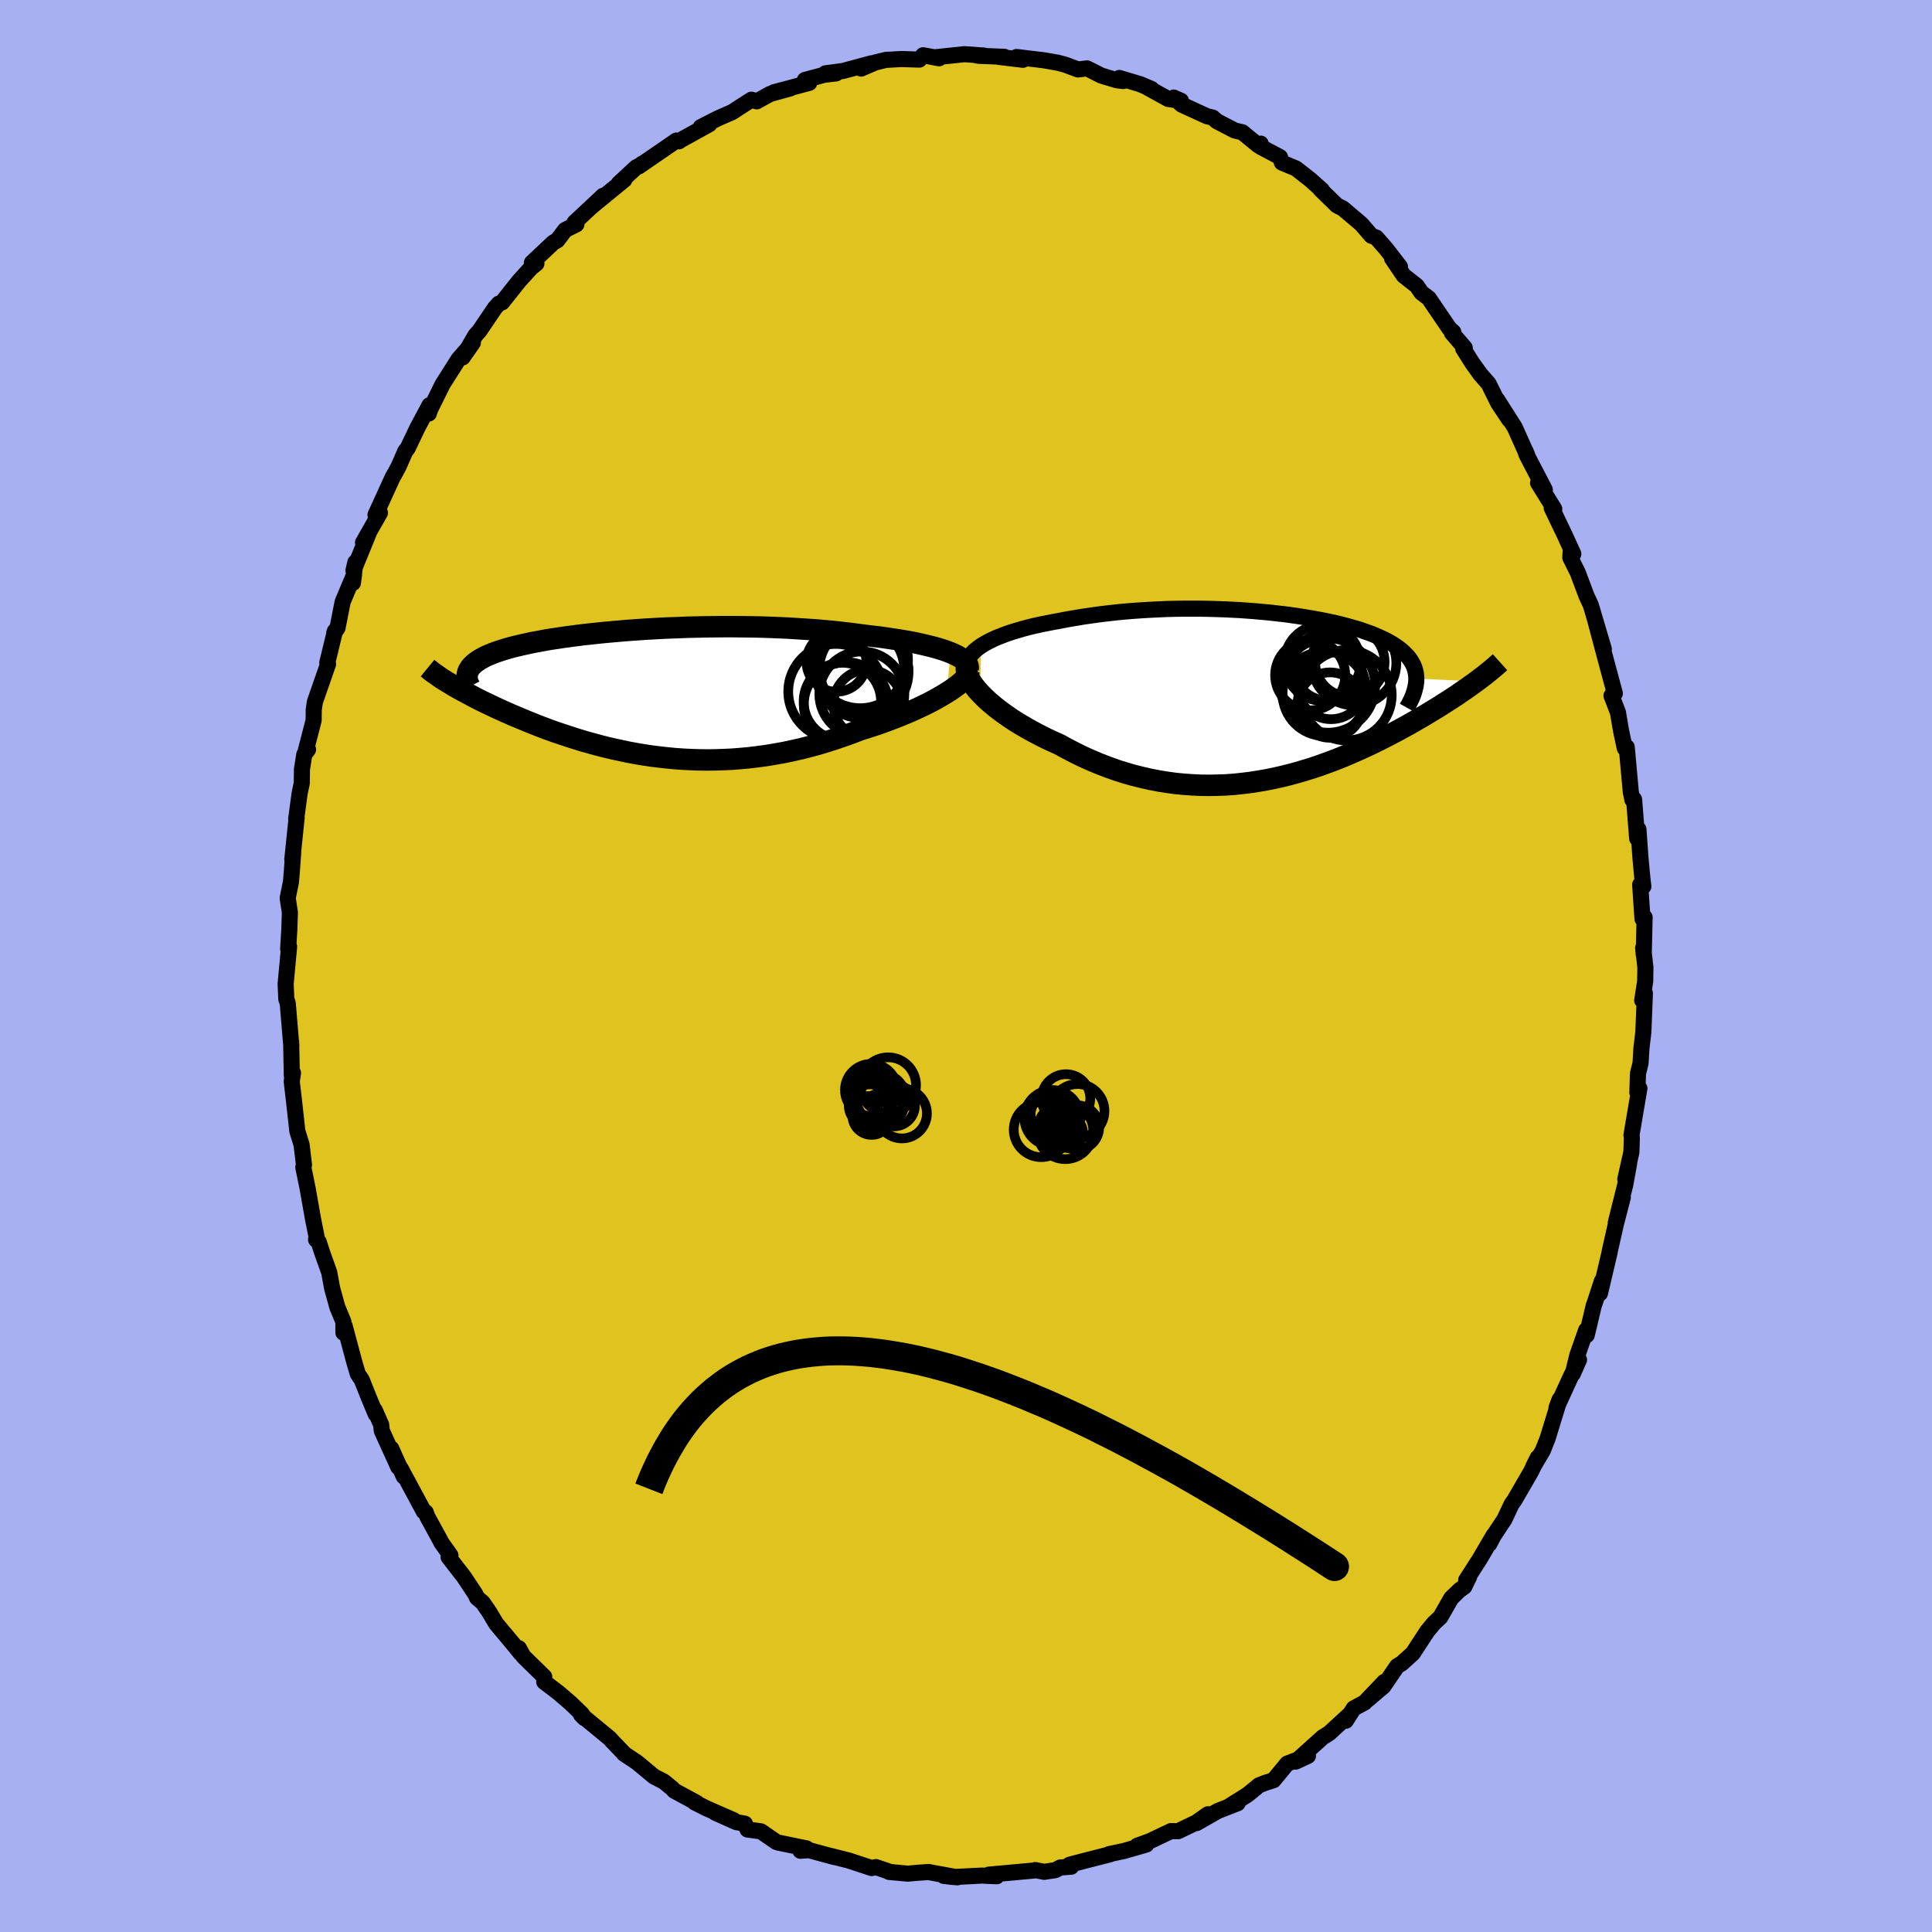 <svg xmlns="http://www.w3.org/2000/svg" width="500" height="500" viewBox="-100 -100 200 200"><defs><clipPath id="c"><path d="m31.34-4.14-.4-.15-.43-.15-.46-.14-.5-.14-.52-.13-.55-.13-.57-.13-.59-.12-.62-.11-.64-.11-.66-.1-.67-.1-.7-.1-.71-.08-.72-.09-.84-.11-.85-.11-.88-.1-.88-.1-.91-.08-.91-.08-.92-.06-.94-.06-.94-.06-.95-.04-.95-.04-.95-.03-.96-.02-.96-.01-.95-.01h-.95l-.95.01-.94.01-.94.02-.92.02-.92.04-.91.03-.89.04-.88.05-.87.05-.86.06-.84.06-.82.07-.8.07-.79.07-.77.08-.74.08-.73.08-.71.09-.68.09-.67.09-.64.1-.62.09-.59.1-.58.11-.55.1-.53.11-.5.11-.49.11-.46.11-.43.11-.42.12-.39.12-.38.12-.35.12-.33.12-.31.13-.29.12-.27.13-.25.14-.24.13-.21.14-.19.13-.18.15-.15.14-.14.14-.12.15-.09.15-.09.15-2.04 1.26.28.17.3.18.31.18.32.18.34.18.35.19.36.19.37.2.39.2.4.2.41.2.42.2.44.21.45.21.46.21.48.21.49.22.51.21.52.22.53.22.55.22.57.23.58.22.59.22.61.22.63.21.63.21.65.21.67.21.68.2.69.19.7.19.72.18.73.17.75.16.75.16.77.14.77.13.79.12.8.1.81.09.82.08.83.06.84.04.84.03.86.01.86-.01.87-.03.87-.04.88-.07.88-.08.89-.11.89-.12.89-.15.9-.16.89-.19.89-.2.9-.23.89-.24.88-.27.88-.28.88-.3.86-.31.86-.33.71-.22.7-.23.68-.23.68-.25.66-.25.64-.25.63-.26.61-.26.59-.27.57-.27.55-.27.52-.27.5-.28.47-.27.44-.27"/></clipPath><clipPath id="b"><path d="m-29.4-5.16.37-.23.4-.22.44-.22.46-.21.49-.19.52-.2.54-.18.56-.17.58-.17.6-.16.62-.15.64-.14.65-.13.66-.13.67-.12.82-.16.83-.14.85-.14.84-.12.86-.12.86-.1.87-.1.87-.08.87-.07.87-.06.87-.05.87-.04.87-.04.86-.02.86-.01h1.71l.84.02.83.02.83.03.82.04.8.04.8.06.78.06.77.07.76.07.75.09.73.08.72.1.7.1.68.11.67.11.65.12.64.12.61.13.6.13.58.14.56.15.54.15.52.15.5.16.47.17.46.16.44.18.41.18.39.18.37.18.35.19.33.2.3.2.29.2.26.21.25.22.22.22.21.22.18.23.16.24.14.24.12.24.1.26.07.25.06.27.03.26.02.28 6.2.31-.31.23-.33.23-.33.24-.35.24-.36.24-.37.26-.38.25-.4.26-.41.26-.42.27-.43.27-.45.27-.46.28-.47.28-.48.28-.5.29-.51.29-.53.29-.54.3-.55.29-.57.3-.59.3-.6.3-.61.3-.63.29-.64.29-.66.29-.67.29-.68.28-.7.27-.71.26-.72.26-.73.24-.75.23-.76.22-.77.21-.78.19-.79.18-.8.16-.82.14-.82.13-.83.1-.83.09-.85.06-.85.03-.86.02-.86-.01-.87-.04-.87-.06-.88-.08-.88-.12-.88-.14-.88-.17-.88-.2-.88-.22-.88-.25-.88-.28-.87-.31-.86-.33-.86-.36-.85-.38-.84-.41-.83-.43-.82-.45-.67-.3-.67-.31-.65-.33-.63-.33-.62-.34-.6-.35-.58-.35-.56-.36-.53-.37-.52-.37-.48-.37-.46-.38-.43-.37-.4-.38-.36-.37"/></clipPath><filter id="a"><feTurbulence baseFrequency=".05" numOctaves="3" result="noise" type="noise"/><feDisplacementMap in="SourceGraphic" in2="noise" scale="2"/></filter></defs><rect width="100%" height="100%" x="-100" y="-100" fill="#A6B0F2"/><path fill="#DFC420" stroke="#000" stroke-linejoin="round" stroke-width="1.667" d="m70.33.13-.02 1.44L70 3.56l.28-.73-.16 3.97v.04l-.2 1.68-.09 1.54-.27 1.09-.06 1.95.21-.43-.82 4.83.04.26-.05 1.52-.63 2.79.4-1.65-.41 2.25-.98 3.92.73-2.63-.72 2.78-.65 2.88.02-.03-1.01 4.29.2-1.27-.75 2.29-.09.23-.73 3.08-.06-.52-.92 2.62-.47 1.92.65-1.47-.85 1.74-1.48 3.23.32-.86-1.25 4.06-.49 1.23-1 1.69.48-.96-.7 1.45-1.71 2.95-.3.42-.74 1.57-1.11 1.68-.46.87.45-.9-1.44 2.46-1.4 2.18.31-.36-.5 1.04-.5.36-.86.83-1.12 1.96-.67.63-.68.82-1.51 2.31-1.15 1.04-.47.28-1.42 2.09-1.59 1.35 1.68-1.81-2.03 2.13-1.13.61-.82 1.28.38-.64-2.1 1.93-.67.42-2.8 2.52 1.27-.59-.43.14-1.72.66-1.41 1.71-.89.29-.61.24-1.18.97-1.9 1.19.86-.3-2.05.8-2.19 1.25 1.17-.91-1.21.85-1.89.91-.72-.02-2.21 1.05-1.3.47.94-.12-2.33.67-1.52.32.08.02-2.58.66-1.6.42.18.2-1.12.08-.54.28-1.13.17-.94-.18-.17.05-2.29.21-2.33.21.81.17-1.55-.07-2.94.15-1-.12 1.42.15-2.9-.53-.05-.02-1.06.07-1.13.1-1.94-.18-.09-.07-1.27-.43-.43.1-2.41-.79-1.91-.48.49.14-2.65-.72-.9.06.64-.24-3-.62-.15-.06-1.58-1.09-1.39-.19-.27-.6-.9-.17-2.19-.98 1.93.79-2.79-1.22-1.25-.63.23.06-2.33-1.26-.23-.25-.86-.7-1.01-.52-1.77-1.47-1.35-.9-.01-.04-1.22-1.27-.25-.28-2.95-2.43.34.34-.25-.41-1.19-1.15-1.27-1.09-1.45-1.1v-.53l-2.16-2.11-.47-.85.19.52-.79-.97-1.75-2.09-.7-1.18-.68-.99-.6-.51-.16-.36-1.17-1.77-1.61-2.08.19-.18-.92-1.29-.18-.35-1.28-2.34-.18-.48-.19-.07-2.4-4.46.32.83-1.3-2.9.73 1.92-1.71-3.77-.06-.61-.66-1.5.09.39-.74-1.78-.7-1.76-.41-.61-.36-1.22-1-3.74-.13.69v-1.13l-.63-1.52-.54-1.96-.3-1.64-.71-1.98-.38-1.17-.27-.23.04-.36-.36-1.81-.55-3.11-.45-2.21.07-.27-.03-.22-.22-1.85-.44-1.41-.32-2.9.02.17-.28-2.41.13-.88-.12.27-.07-3.46.02.45-.37-4.46-.15-.44-.07-1.58.36-3.86-.1.24.12-1.98.06-1.8-.23-1.48.34-1.67.09-1.07.14-1.97-.06.63-.03.08.45-4.33-.05.14.36-2.67.22-1.03.02-1.45.24-1.53.39-.51-.24.14.82-3.17.01-1.11.12-.8 1.36-3.9-.08-.14.8-3.3-.08.21.34-.52.53-2.69 1.18-2.81-.12.85.26-2.14-.2.85 1.58-3.87-.59.98 1.75-3.08-.46.21 1.79-3.92.19-.32.41-.76.7-1.6.24-.29 1.02-2.14 1.24-2.32-.07.86.15-.44.84-1.7.44-.89 1.64-2.59 1.49-1.71-1.06 1.52 1.33-2.29.42-.47 1.61-2.38.39-.43.34-.13 1.73-2.18L-45-72.3l.53-.42-.47-.08 2.22-2.09.42-.24.8-1.06 1.17-.59-.21-.17 2.98-2.79-1.18 1.11 3.38-2.77-.59.4 1.81-1.68.31-.15.33-.24-.38.3 3.9-2.68.27.08.14-.11 3-1.66-.89.3 1.76-.9 1.51-.66.62-.41 1.36-.87.55.17 1.37-.76 2.1-.58-1.69.4 3.65-.97-.45-.3 2.01-.54 1.22-.14-1.1-.01 1.81-.24 2.96-.8-1.08.55 1.46-.63 1.1-.27 1.62-.09 1.85.06.39-.45 1.66.31-.53-.09 3.14-.33 2 .14-.77-.02.31.05 2.59.1-.56.01 2.49.3-.65-.29 2.81.34 1.44.25.76.2 1.34.5.94-.11 1.49.75 1.6.48.65.08-.4-.32 2.15.64 1.18.5-.51-.2 2.25 1.24 1.31.18-.75-.33.84.74 2.6 1.19.6.14.43.38 1.85.96.78.18 1.65 1.35.26-.17-.01.33 2 1.06.2.57 1.46.61 1.47 1.15 1.21 1.08-.15-.07 1.7 1.66.64.33 1.91 1.62 1.02 1.19.52.2 1.04 1.19 1.4 1.82-.82-.87 1.21 1.79 1.35 1.06.48.7.77.59 2.13 3.13.41.37-.16.07 1.34 1.56-.16.08.96 1.52.82 1.14.85.97 1 2.02 1.15 1.72-1.27-2.09 1.82 2.86 1.3 2.9-.17-.42.06.28 1.93 3.71-.7-.71 1.68 2.7-.27-.12 1.34 2.8.9 1.97-.28-.21-.03.6.76 1.52.91 2.42.44.95.11.36 1.25 4.22-.88-2.95.72 2.7.24.9 1.06 3.94-.35.23.67 1.73.32 1.89.39 1.82.2-.12.23 2.55.19 2.1.17.81.17-.05.32 4.05.13-.95.21 2.96.2 2.15.1.8-.33-.18.24 3.54.22-.16-.09 3.85-.06-.69.23 2.01-.02 1.44" filter="url(#a)"/><path fill="#fff" d="m-29.4-5.16.37-.23.4-.22.44-.22.46-.21.49-.19.52-.2.54-.18.56-.17.58-.17.6-.16.62-.15.64-.14.65-.13.66-.13.67-.12.82-.16.83-.14.85-.14.84-.12.86-.12.86-.1.87-.1.87-.08.87-.07.87-.06.87-.05.87-.04.87-.04.86-.02.86-.01h1.71l.84.02.83.02.83.03.82.04.8.04.8.06.78.06.77.07.76.07.75.09.73.08.72.1.7.1.68.11.67.11.65.12.64.12.61.13.6.13.58.14.56.15.54.15.52.15.5.16.47.17.46.16.44.18.41.18.39.18.37.18.35.19.33.2.3.2.29.2.26.21.25.22.22.22.21.22.18.23.16.24.14.24.12.24.1.26.07.25.06.27.03.26.02.28 6.2.31-.31.23-.33.23-.33.24-.35.24-.36.24-.37.26-.38.25-.4.26-.41.26-.42.27-.43.27-.45.27-.46.28-.47.28-.48.28-.5.29-.51.29-.53.29-.54.3-.55.29-.57.3-.59.3-.6.3-.61.3-.63.29-.64.29-.66.29-.67.29-.68.28-.7.27-.71.26-.72.26-.73.24-.75.23-.76.22-.77.21-.78.19-.79.18-.8.16-.82.14-.82.13-.83.1-.83.09-.85.06-.85.03-.86.02-.86-.01-.87-.04-.87-.06-.88-.08-.88-.12-.88-.14-.88-.17-.88-.2-.88-.22-.88-.25-.88-.28-.87-.31-.86-.33-.86-.36-.85-.38-.84-.41-.83-.43-.82-.45-.67-.3-.67-.31-.65-.33-.63-.33-.62-.34-.6-.35-.58-.35-.56-.36-.53-.37-.52-.37-.48-.37-.46-.38-.43-.37-.4-.38-.36-.37" filter="url(#a)" transform="translate(30.93 -27.96)"/><path fill="#fff" d="m31.34-4.14-.4-.15-.43-.15-.46-.14-.5-.14-.52-.13-.55-.13-.57-.13-.59-.12-.62-.11-.64-.11-.66-.1-.67-.1-.7-.1-.71-.08-.72-.09-.84-.11-.85-.11-.88-.1-.88-.1-.91-.08-.91-.08-.92-.06-.94-.06-.94-.06-.95-.04-.95-.04-.95-.03-.96-.02-.96-.01-.95-.01h-.95l-.95.01-.94.01-.94.02-.92.02-.92.04-.91.03-.89.04-.88.05-.87.05-.86.06-.84.06-.82.07-.8.07-.79.07-.77.08-.74.08-.73.08-.71.09-.68.09-.67.09-.64.1-.62.09-.59.1-.58.11-.55.1-.53.11-.5.11-.49.11-.46.11-.43.11-.42.12-.39.12-.38.12-.35.12-.33.12-.31.13-.29.12-.27.13-.25.14-.24.13-.21.14-.19.13-.18.15-.15.14-.14.14-.12.15-.09.15-.09.15-2.04 1.26.28.17.3.18.31.18.32.18.34.18.35.19.36.19.37.2.39.2.4.2.41.2.42.2.44.21.45.21.46.21.48.21.49.22.51.21.52.22.53.22.55.22.57.23.58.22.59.22.61.22.63.21.63.21.65.21.67.21.68.2.69.19.7.19.72.18.73.17.75.16.75.16.77.14.77.13.79.12.8.1.81.09.82.08.83.06.84.04.84.03.86.01.86-.01.87-.03.87-.04.88-.07.88-.08.89-.11.89-.12.89-.15.9-.16.89-.19.89-.2.9-.23.89-.24.88-.27.88-.28.88-.3.86-.31.86-.33.71-.22.7-.23.68-.23.68-.25.66-.25.64-.25.63-.26.61-.26.59-.27.57-.27.55-.27.52-.27.5-.28.47-.27.44-.27" filter="url(#a)" transform="translate(-32.95 -28.3)"/><g fill="none" stroke="#000" transform="translate(30.93 -27.96)"><path stroke-linejoin="round" stroke-width="1.667" d="m-30.8-2.4-.09-.31-.03-.3.03-.29.08-.29.13-.28.17-.27.22-.27.26-.26.29-.24.34-.25.37-.23.4-.22.44-.22.46-.21.49-.19.52-.2.54-.18.56-.17.58-.17.6-.16.62-.15.64-.14.65-.13.66-.13.67-.12.82-.16.83-.14.85-.14.84-.12.86-.12.86-.1.87-.1.87-.08.87-.07.87-.06.87-.05.87-.04.87-.04.86-.02.86-.01h1.71l.84.02.83.02.83.03.82.04.8.04.8.06.78.06.77.07.76.07.75.09.73.08.72.1.7.1.68.11.67.11.65.12.64.12.61.13.6.13.58.14.56.15.54.15.52.15.5.16.47.17.46.16.44.18.41.18.39.18.37.18.35.19.33.2.3.2.29.2.26.21.25.22.22.22.21.22.18.23.16.24.14.24.12.24.1.26.07.25.06.27.03.26.02.28-.01.28-.03.28-.05.29-.07.3-.09.3-.1.3-.13.31-.15.32-.17.32-.18.32" filter="url(#a)"/><path stroke-linejoin="round" stroke-width="2.222" d="m-30.77-3.37-.09.23-.04.26.02.28.07.29.12.31.16.33.21.34.26.35.29.36.33.36.36.37.4.38.43.37.46.38.48.37.52.37.53.37.56.36.58.35.6.35.62.34.63.33.65.33.67.31.67.3.82.45.83.43.84.41.85.38.86.36.86.33.87.31.88.28.88.25.88.22.88.2.88.17.88.14.88.12.88.08.87.06.87.04.86.01.86-.02.85-.03.85-.06.83-.09.83-.1.82-.13.82-.14.8-.16.79-.18.78-.19.77-.21.76-.22.75-.23.73-.24.72-.26.71-.26.7-.27.68-.28.67-.29.66-.29.64-.29.63-.29.61-.3.6-.3.59-.3.57-.3.55-.29.54-.3.53-.29.51-.29.5-.29.48-.28.47-.28.46-.28.45-.27.43-.27.42-.27.41-.26.4-.26.38-.25.37-.26.36-.24.35-.24.33-.24.33-.23.31-.23.3-.22.28-.22.28-.21.26-.21.25-.2.24-.2.23-.19.22-.19.2-.18.2-.18" filter="url(#a)"/><circle cx="6.856" cy="-1.115" r="3.526" clip-path="url(#b)" filter="url(#a)"/><circle cx="6.756" cy=".95" r="3.386" clip-path="url(#b)" filter="url(#a)"/><circle cx="8.806" cy="-3.515" r="3.598" clip-path="url(#b)" filter="url(#a)"/><circle cx="5.966" cy="-3.425" r="3.938" clip-path="url(#b)" filter="url(#a)"/><circle cx="4.701" cy="-2.14" r="3.634" clip-path="url(#b)" filter="url(#a)"/><circle cx="8.461" cy="-.07" r="4.68" clip-path="url(#b)" filter="url(#a)"/><circle cx="6.216" cy="-.225" r="4.376" clip-path="url(#b)" filter="url(#a)"/><circle cx="6.536" cy="-1.08" r="4.886" clip-path="url(#b)" filter="url(#a)"/><circle cx="6.516" cy="-3.065" r="3.548" clip-path="url(#b)" filter="url(#a)"/><circle cx="9.236" cy="-3.405" r="4.382" clip-path="url(#b)" filter="url(#a)"/></g><g fill="none" stroke="#000" transform="translate(-32.95 -28.3)"><path stroke-linejoin="round" stroke-width="2.222" d="m33.17-2.41.02-.18-.03-.19-.07-.18-.13-.18-.16-.17-.21-.17-.26-.17-.29-.17-.33-.16-.37-.16-.4-.15-.43-.15-.46-.14-.5-.14-.52-.13-.55-.13-.57-.13-.59-.12-.62-.11-.64-.11-.66-.1-.67-.1-.7-.1-.71-.08-.72-.09-.84-.11-.85-.11-.88-.1-.88-.1-.91-.08-.91-.08-.92-.06-.94-.06-.94-.06-.95-.04-.95-.04-.95-.03-.96-.02-.96-.01-.95-.01h-.95l-.95.01-.94.01-.94.02-.92.02-.92.04-.91.03-.89.04-.88.05-.87.05-.86.06-.84.06-.82.07-.8.07-.79.07-.77.08-.74.08-.73.08-.71.09-.68.09-.67.09-.64.1-.62.09-.59.1-.58.11-.55.1-.53.11-.5.11-.49.11-.46.11-.43.11-.42.12-.39.12-.38.12-.35.12-.33.12-.31.13-.29.12-.27.13-.25.14-.24.13-.21.14-.19.13-.18.15-.15.14-.14.14-.12.15-.09.15-.09.15-.06.16-.04.15-.03.16-.01.16.01.17.02.16.04.17.06.17.07.17.09.17" filter="url(#a)"/><path stroke-linejoin="round" stroke-width="2.222" d="m33.25-2.23-.02.16-.07.18-.13.2-.17.21-.21.23-.26.23-.3.25-.34.25-.37.26-.41.26-.44.27-.47.27-.5.28-.52.27-.55.27-.57.27-.59.27-.61.26-.63.26-.64.25-.66.25-.68.25-.68.23-.7.23-.71.22-.86.33-.86.31-.88.3-.88.28-.88.27-.89.24-.9.23-.89.2-.89.19-.9.16-.89.15-.89.12-.89.11-.88.08-.88.07-.87.04-.87.03-.86.01-.86-.01-.84-.03-.84-.04-.83-.06-.82-.08-.81-.09-.8-.1-.79-.12-.77-.13-.77-.14-.75-.16-.75-.16-.73-.17-.72-.18-.7-.19-.69-.19-.68-.2-.67-.21-.65-.21-.63-.21-.63-.21-.61-.22-.59-.22-.58-.22-.57-.23-.55-.22-.53-.22-.52-.22-.51-.21-.49-.22-.48-.21-.46-.21-.45-.21-.44-.21-.42-.2-.41-.2-.4-.2-.39-.2-.37-.2-.36-.19-.35-.19-.34-.18-.32-.18-.31-.18-.3-.18-.28-.17-.28-.17-.26-.16-.25-.16-.23-.16-.22-.16-.22-.15-.2-.14-.19-.15-.17-.14-.17-.14" filter="url(#a)"/><circle cx="19.483" cy="-.108" r="4.932" clip-path="url(#c)" filter="url(#a)"/><circle cx="22.208" cy="-2.138" r="4.792" clip-path="url(#c)" filter="url(#a)"/><circle cx="22.168" cy=".142" r="4.402" clip-path="url(#c)" filter="url(#a)"/><circle cx="22.153" cy="-2.468" r="4.39" clip-path="url(#c)" filter="url(#a)"/><circle cx="21.993" cy="-3.343" r="4.952" clip-path="url(#c)" filter="url(#a)"/><circle cx="22.798" cy="1.187" r="3.57" clip-path="url(#c)" filter="url(#a)"/><circle cx="20.543" cy="1.232" r="4.386" clip-path="url(#c)" filter="url(#a)"/><circle cx="19.538" cy="-3.188" r="3.098" clip-path="url(#c)" filter="url(#a)"/><circle cx="20.148" cy=".912" r="4.008" clip-path="url(#c)" filter="url(#a)"/><circle cx="22.308" cy="-2.393" r="4.66" clip-path="url(#c)" filter="url(#a)"/></g><g fill="none" stroke="#000"><circle cx="7.782" cy="16.948" r="2.84" filter="url(#a)"/><circle cx="11.486" cy="16.716" r="2.296" filter="url(#a)"/><circle cx="8.938" cy="15.728" r="2.89" filter="url(#a)"/><circle cx="10.274" cy="17.088" r="2.906" filter="url(#a)"/><circle cx="9.23" cy="16.504" r="1.428" filter="url(#a)"/><circle cx="8.77" cy="15.372" r="2.078" filter="url(#a)"/><circle cx="10.494" cy="17.224" r="1.614" filter="url(#a)"/><circle cx="9.502" cy="16.244" r="1.272" filter="url(#a)"/><circle cx="11.546" cy="15.008" r="2.788" filter="url(#a)"/><circle cx="10.35" cy="13.716" r="2.516" filter="url(#a)"/><circle cx="-7.454" cy="14.432" r="2.168" filter="url(#a)"/><circle cx="-8.022" cy="14.46" r="1.436" filter="url(#a)"/><circle cx="-6.63" cy="15.264" r="2.586" filter="url(#a)"/><circle cx="-8.814" cy="13.688" r="2.56" filter="url(#a)"/><circle cx="-8.822" cy="14.112" r="2.464" filter="url(#a)"/><circle cx="-8.058" cy="12.34" r="2.886" filter="url(#a)"/><circle cx="-9.962" cy="14.428" r="2.176" filter="url(#a)"/><circle cx="-9.774" cy="15.504" r="1.982" filter="url(#a)"/><circle cx="-10.206" cy="11.896" r="1.584" filter="url(#a)"/><circle cx="-9.83" cy="12.836" r="2.7" filter="url(#a)"/></g><path fill="#CCBE66" stroke="#000" stroke-linejoin="round" stroke-width="3" d="m-32.83 54.12.29-.74.3-.71.32-.7.32-.67.34-.65.34-.63.36-.61.36-.6.38-.57.39-.55.39-.53.41-.51.42-.49.43-.47.43-.45.45-.43.46-.41.46-.4.48-.37.48-.36.5-.34.5-.32.52-.3.52-.28.53-.27.54-.24.55-.23.56-.22.57-.19.58-.18.58-.16.6-.14.6-.13.61-.11.62-.09.63-.08.64-.06.64-.05.65-.03.66-.01h.67l.68.02.68.03.7.05.7.06.7.08.72.09.72.11.73.12.74.13.74.15.75.16.76.18.77.19.77.21.78.21.79.23.79.25.8.26.8.26.82.29.82.29.82.31.83.32.84.33.84.34.85.36.86.36.86.38.87.39.87.4.88.41.89.42.89.43.89.45.9.45.91.46.91.48.92.48.92.5.93.5.93.51.94.52.94.53.94.54.95.55.96.56.96.57.96.57.97.59.98.59.97.6.98.6.99.62.99.62.99.63 1 .64 1 .64 1 .65 1.01.66-1.01-.66-1-.65-1-.64-1-.64-.99-.63-.99-.62-.99-.62-.98-.6-.97-.6-.98-.59-.97-.59-.96-.57-.96-.57-.96-.56-.95-.55-.94-.54-.94-.53-.94-.52-.93-.51-.93-.5-.92-.5-.92-.48-.91-.48-.91-.46-.9-.45-.89-.45-.89-.43-.89-.42-.88-.41-.87-.4-.87-.39-.86-.38-.86-.36-.85-.36-.84-.34-.84-.33-.83-.32-.82-.31-.82-.29-.82-.29-.8-.26-.8-.26-.79-.25-.79-.23-.78-.21-.77-.21-.77-.19-.76-.18-.75-.16-.74-.15-.74-.13-.73-.12-.72-.11-.72-.09-.7-.08-.7-.06-.7-.05-.68-.03-.68-.02h-.67l-.66.01-.65.03-.64.05-.64.06-.63.08-.62.09-.61.11-.6.13-.6.14-.58.16-.58.18-.57.19-.56.22-.55.23-.54.24-.53.27-.52.28-.52.3-.5.32-.5.34-.48.36-.48.37-.46.4-.46.41-.45.43-.43.45-.43.47-.42.49-.41.51-.39.53-.39.55-.38.57-.36.6-.36.61-.34.63-.34.65-.32.67-.32.7-.3.71" filter="url(#a)"/></svg>